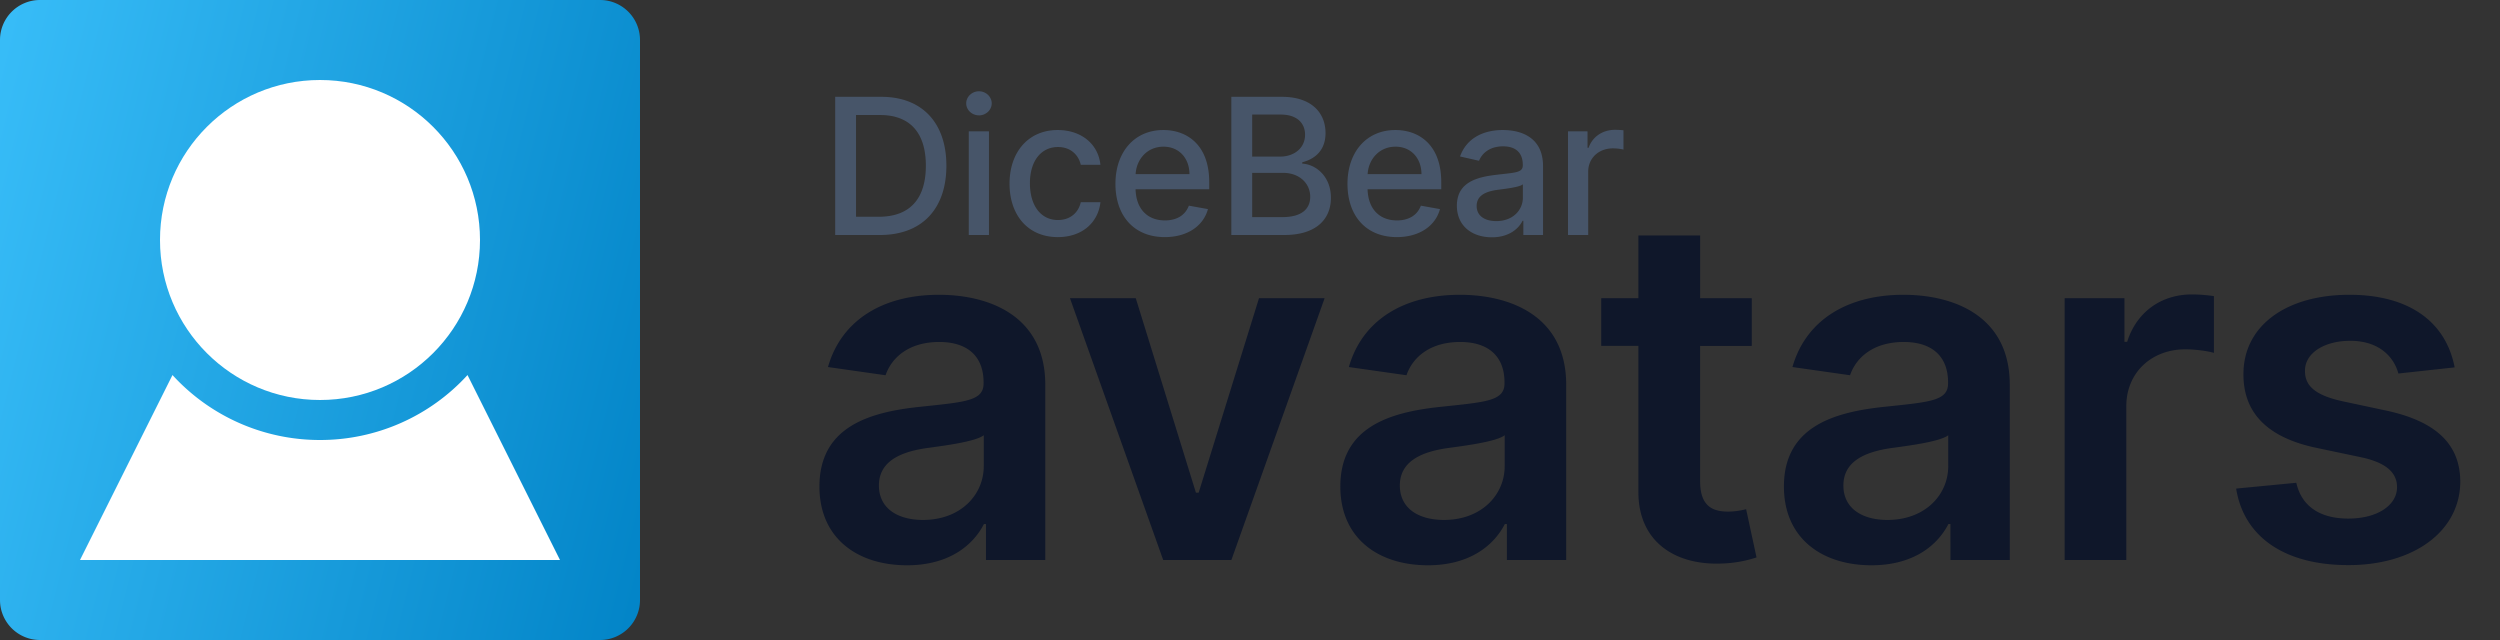 <svg width="125" height="32" fill="none" xmlns="http://www.w3.org/2000/svg"><rect width="100%" height="100%" fill="#333333" stroke="none"/><path d="M0 2a2 2 0 012-2h28a2 2 0 012 2v28a2 2 0 01-2 2H2a2 2 0 01-2-2V2z" fill="url(#paint0_linear)"/><path fill-rule="evenodd" clip-rule="evenodd" d="M23.376 18.752A9.974 9.974 0 0116 22a9.974 9.974 0 01-7.376-3.248L4 28h24l-4.624-9.248z" fill="#fff"/><circle cx="16" cy="12" r="8" fill="#fff"/><path d="M45.352 28.264c2.054 0 3.282-.963 3.844-2.062h.102V28h2.966v-8.761c0-3.46-2.82-4.5-5.318-4.5-2.753 0-4.866 1.227-5.548 3.613l2.88.41c.307-.896 1.177-1.663 2.685-1.663 1.432 0 2.216.733 2.216 2.02v.051c0 .887-.929.93-3.239 1.177-2.54.272-4.968 1.03-4.968 3.98 0 2.573 1.883 3.937 4.38 3.937zm.801-2.267c-1.286 0-2.207-.588-2.207-1.721 0-1.185 1.031-1.68 2.412-1.875.81-.111 2.429-.316 2.83-.64v1.543c0 1.457-1.177 2.693-3.035 2.693zM66.23 14.91h-3.28l-3.017 9.724h-.137l-3.008-9.725h-3.29L58.16 28h3.409l4.662-13.09zM71.398 28.264c2.054 0 3.281-.963 3.844-2.062h.102V28h2.966v-8.761c0-3.46-2.821-4.5-5.318-4.5-2.753 0-4.867 1.227-5.549 3.613l2.881.41c.307-.896 1.176-1.663 2.685-1.663 1.431 0 2.216.733 2.216 2.02v.051c0 .887-.93.93-3.239 1.177-2.54.272-4.969 1.03-4.969 3.98 0 2.573 1.884 3.937 4.38 3.937zm.801-2.267c-1.287 0-2.207-.588-2.207-1.721 0-1.185 1.03-1.68 2.412-1.875.81-.111 2.429-.316 2.83-.64v1.543c0 1.457-1.177 2.693-3.035 2.693zM87.589 14.91h-2.582v-3.137H81.92v3.136h-1.858v2.386h1.858v7.279c-.017 2.463 1.773 3.673 4.091 3.605a6.201 6.201 0 001.816-.307l-.52-2.412c-.17.043-.52.12-.904.12-.775 0-1.397-.273-1.397-1.517v-6.768h2.582V14.91zM93.576 28.264c2.054 0 3.282-.963 3.844-2.062h.102V28h2.966v-8.761c0-3.46-2.82-4.5-5.318-4.5-2.753 0-4.866 1.227-5.548 3.613l2.88.41c.307-.896 1.177-1.663 2.685-1.663 1.432 0 2.216.733 2.216 2.02v.051c0 .887-.929.93-3.239 1.177-2.54.272-4.968 1.03-4.968 3.98 0 2.573 1.883 3.937 4.38 3.937zm.802-2.267c-1.287 0-2.208-.588-2.208-1.721 0-1.185 1.031-1.68 2.412-1.875.81-.111 2.429-.316 2.83-.64v1.543c0 1.457-1.177 2.693-3.035 2.693zM103.231 28h3.085v-7.696c0-1.662 1.253-2.838 2.949-2.838.52 0 1.167.094 1.431.179v-2.838a7.41 7.41 0 00-1.108-.085c-1.5 0-2.752.852-3.23 2.369h-.136v-2.182h-2.991V28zM122.733 18.37c-.426-2.217-2.199-3.631-5.267-3.631-3.154 0-5.301 1.55-5.293 3.971-.008 1.91 1.168 3.17 3.682 3.69l2.233.47c1.202.264 1.764.75 1.764 1.49 0 .896-.972 1.569-2.437 1.569-1.415 0-2.336-.614-2.6-1.79l-3.008.29c.383 2.403 2.403 3.827 5.616 3.827 3.273 0 5.582-1.696 5.591-4.177-.009-1.866-1.21-3.008-3.682-3.545l-2.233-.477c-1.329-.298-1.858-.759-1.849-1.517-.009-.887.971-1.5 2.258-1.5 1.424 0 2.174.775 2.412 1.636l2.813-.307z" fill="#0F172A"/><path d="M43.996 11.75c2.105 0 3.323-1.306 3.323-3.465 0-2.149-1.218-3.444-3.252-3.444h-2.308v6.909h2.237zm-1.195-.91V5.751h1.201c1.512 0 2.291.904 2.291 2.533 0 1.637-.78 2.554-2.355 2.554h-1.137zM48.439 11.75h1.009V6.568h-1.009v5.182zm.51-5.981c.347 0 .637-.27.637-.6 0-.331-.29-.605-.637-.605-.351 0-.638.274-.638.604 0 .33.287.6.638.6zM52.892 11.855c1.225 0 2.018-.736 2.13-1.745h-.983c-.128.56-.563.891-1.14.891-.853 0-1.403-.712-1.403-1.842 0-1.11.56-1.808 1.403-1.808.641 0 1.032.405 1.14.89h.982c-.108-1.045-.961-1.74-2.139-1.74-1.46 0-2.405 1.1-2.405 2.682 0 1.562.91 2.672 2.416 2.672zM58.238 11.855c1.13 0 1.93-.557 2.16-1.4l-.955-.172c-.183.489-.621.738-1.195.738-.863 0-1.444-.56-1.47-1.558h3.683v-.358c0-1.872-1.12-2.604-2.294-2.604-1.444 0-2.395 1.1-2.395 2.692 0 1.609.938 2.662 2.466 2.662zm-1.457-3.148c.04-.735.573-1.373 1.393-1.373.783 0 1.296.58 1.299 1.373H56.78zM61.567 11.75h2.648c1.606 0 2.331-.8 2.331-1.859 0-1.07-.749-1.673-1.434-1.71v-.068c.634-.162 1.164-.593 1.164-1.457 0-1.022-.708-1.815-2.18-1.815h-2.53v6.909zm1.042-.894V8.643h1.542c.836 0 1.36.54 1.36 1.198 0 .58-.395 1.015-1.397 1.015h-1.505zm0-3.026V5.728h1.424c.826 0 1.22.435 1.22 1.009 0 .668-.546 1.093-1.247 1.093h-1.397zM69.84 11.855c1.13 0 1.93-.557 2.159-1.4l-.955-.172c-.182.489-.62.738-1.194.738-.864 0-1.444-.56-1.471-1.558h3.684v-.358c0-1.872-1.12-2.604-2.294-2.604-1.444 0-2.395 1.1-2.395 2.692 0 1.609.938 2.662 2.466 2.662zm-1.458-3.148c.04-.735.574-1.373 1.394-1.373.782 0 1.295.58 1.298 1.373h-2.692zM74.595 11.865c.857 0 1.34-.435 1.532-.824h.04v.709h.985V8.309c0-1.508-1.187-1.808-2.01-1.808-.938 0-1.802.378-2.14 1.322l.949.216c.148-.368.526-.722 1.204-.722.651 0 .985.34.985.928v.023c0 .368-.378.361-1.309.47-.981.114-1.987.37-1.987 1.548 0 1.019.766 1.579 1.751 1.579zm.22-.81c-.57 0-.982-.256-.982-.756 0-.54.479-.732 1.062-.81.328-.043 1.104-.13 1.249-.276v.668c0 .614-.49 1.174-1.33 1.174zM78.4 11.75h1.01V8.586c0-.679.522-1.168 1.238-1.168.209 0 .445.037.526.061v-.965a4.096 4.096 0 00-.429-.023c-.607 0-1.126.344-1.315.9h-.054v-.823H78.4v5.182z" fill="#475569"/><defs><linearGradient id="paint0_linear" x1="0" y1="0" x2="37.647" y2="9.412" gradientUnits="userSpaceOnUse"><stop stop-color="#38BDF8"/><stop offset="1" stop-color="#0284C7"/></linearGradient></defs></svg>